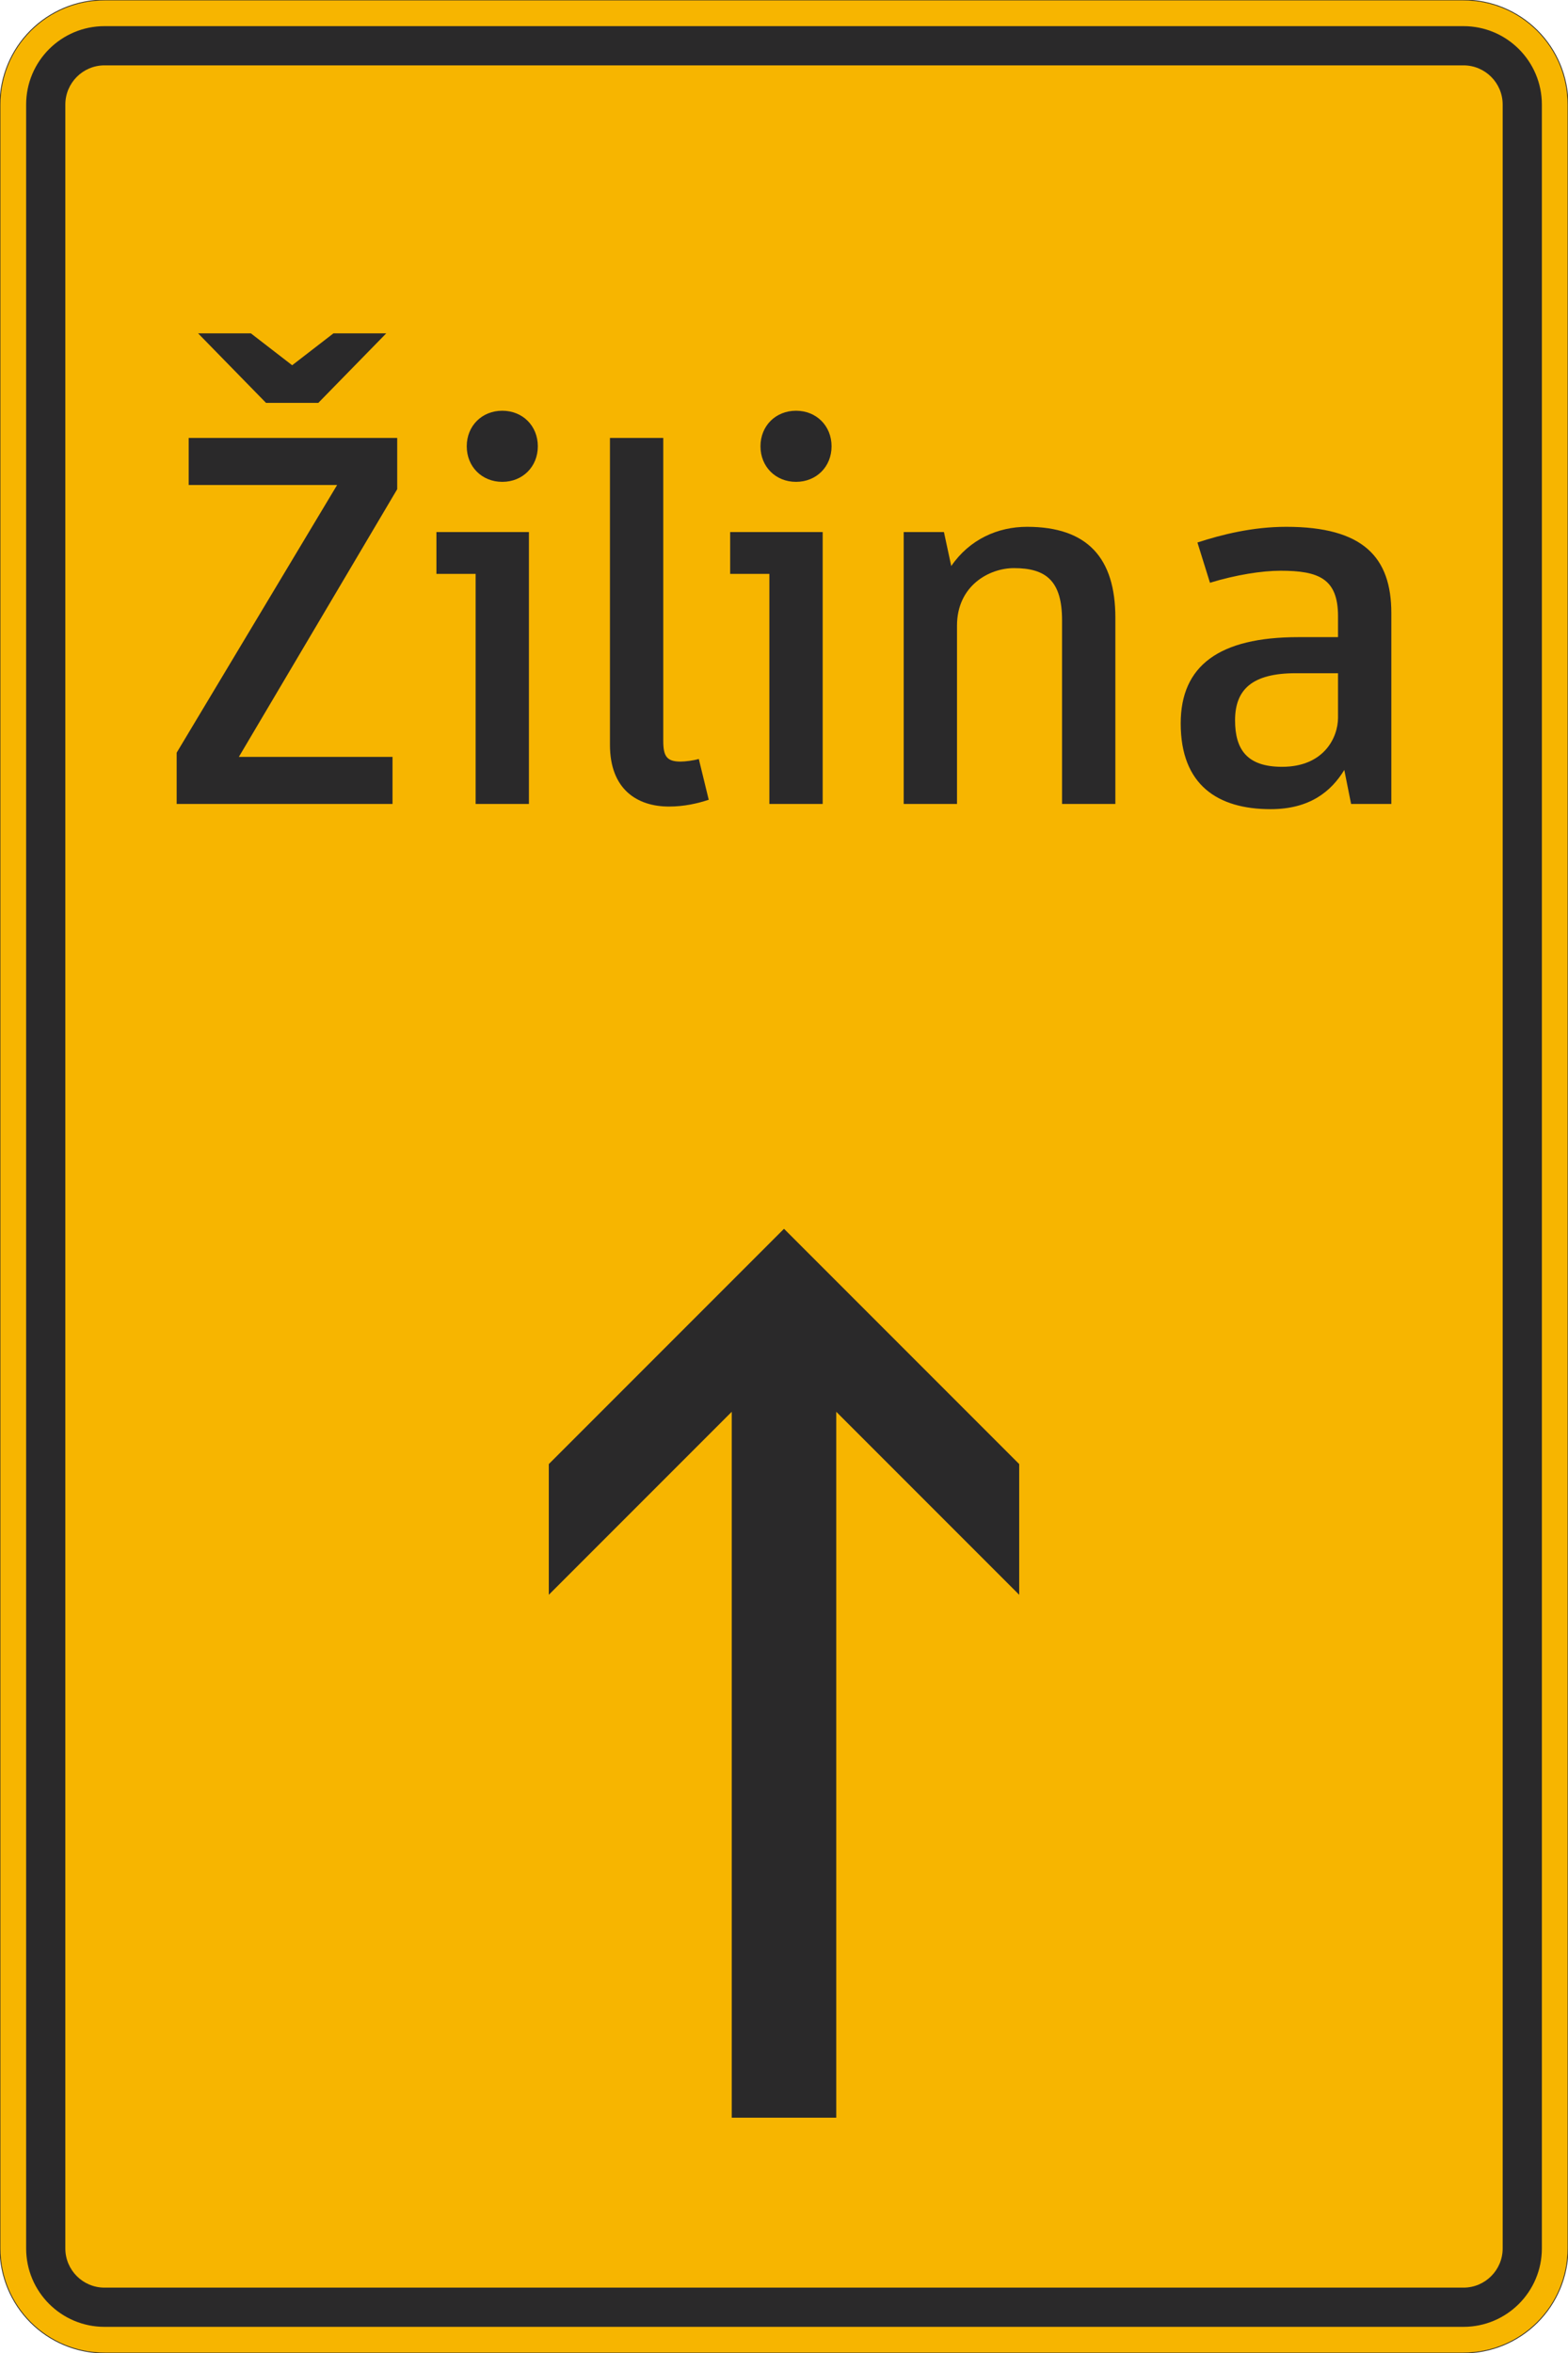 <?xml version="1.0" encoding="UTF-8"?>
<svg xmlns="http://www.w3.org/2000/svg" xmlns:xlink="http://www.w3.org/1999/xlink" width="600mm" height="900mm" viewBox="0 0 6000 9000" version="1.1">
<defs>
<g>
<symbol overflow="visible" id="glyph0-0">
<path style="stroke:none;" d="M 160 0 L 959.984 0 L 959.984 -1399.984 L 160 -1399.984 Z M 334 -174 L 334 -1225.984 L 785.984 -1225.984 L 785.984 -174 Z M 334 -174 "/>
</symbol>
<symbol overflow="visible" id="glyph0-1">
<path style="stroke:none;" d="M 923.984 -1203.984 L 923.984 -1399.984 L 126 -1399.984 L 126 -1219.984 L 693.984 -1219.984 L 80 -196 L 80 0 L 905.984 0 L 905.984 -180 L 318 -180 Z M 621.984 -1533.984 L 881.984 -1799.969 L 679.984 -1799.969 L 521.984 -1677.969 L 364 -1799.969 L 162 -1799.969 L 422 -1533.984 Z M 621.984 -1533.984 "/>
</symbol>
<symbol overflow="visible" id="glyph0-2">
<path style="stroke:none;" d="M 50 -1039.984 L 50 -879.984 L 200 -879.984 L 200 0 L 404 0 L 404 -1039.984 Z M 166 -1367.984 C 166 -1289.984 224 -1231.984 302 -1231.984 C 380 -1231.984 438 -1289.984 438 -1367.984 C 438 -1445.984 380 -1503.984 302 -1503.984 C 224 -1503.984 166 -1445.984 166 -1367.984 Z M 166 -1367.984 "/>
</symbol>
<symbol overflow="visible" id="glyph0-3">
<path style="stroke:none;" d="M 500 -172 C 480 -166 448 -162 430 -162 C 376 -162 364 -184 364 -242 L 364 -1399.984 L 160 -1399.984 L 160 -226 C 160 -56 264 10 386 10 C 444 10 496 -2 537.984 -16 Z M 500 -172 "/>
</symbol>
<symbol overflow="visible" id="glyph0-4">
<path style="stroke:none;" d="M 969.984 0 L 969.984 -711.984 C 969.984 -939.984 863.984 -1059.984 631.984 -1059.984 C 519.984 -1059.984 412 -1011.984 342 -909.984 L 314 -1039.984 L 160 -1039.984 L 160 0 L 364 0 L 364 -681.984 C 364 -833.984 486 -901.984 581.984 -901.984 C 705.984 -901.984 765.984 -851.984 765.984 -701.984 L 765.984 0 Z M 969.984 0 "/>
</symbol>
<symbol overflow="visible" id="glyph0-5">
<path style="stroke:none;" d="M 482 -891.984 C 627.984 -891.984 701.984 -861.984 701.984 -717.984 L 701.984 -637.984 L 549.984 -637.984 C 246 -637.984 100 -527.984 100 -308 C 100 -72 242 20 444 20 C 593.984 20 675.984 -48 725.984 -130 L 751.984 0 L 905.984 0 L 905.984 -729.984 C 905.984 -943.984 797.984 -1059.984 504 -1059.984 C 374 -1059.984 256 -1029.984 164 -999.984 L 212 -845.984 C 310 -875.984 410 -891.984 482 -891.984 Z M 488 -142 C 354 -142 308 -208 308 -320 C 308 -438 374 -500 539.984 -500 L 701.984 -500 L 701.984 -330 C 701.984 -254 647.984 -142 488 -142 Z M 488 -142 "/>
</symbol>
</g>
</defs>
<g id="surface1756">
<path style="fill-rule:evenodd;fill:rgb(96.863%,70.98%,0%);fill-opacity:1;stroke-width:0.3;stroke-linecap:butt;stroke-linejoin:miter;stroke:rgb(16.471%,16.078%,16.471%);stroke-opacity:1;stroke-miterlimit:3;" d="M -260 -450 C -270.609 -450 -280.783 -445.786 -288.284 -438.284 C -295.786 -430.783 -300 -420.609 -300 -410 L -300 410 C -300 420.609 -295.786 430.783 -288.284 438.284 C -280.783 445.786 -270.609 450 -260 450 L 260 450 C 270.609 450 280.783 445.786 288.284 438.284 C 295.786 430.783 300 420.609 300 410 L 300 -410 C 300 -420.609 295.786 -430.783 288.284 -438.284 C 280.783 -445.786 270.609 -450 260 -450 L -260 -450 " transform="matrix(10,0,0,-10,3000,4500)"/>
<path style=" stroke:none;fill-rule:evenodd;fill:rgb(16.471%,16.078%,16.471%);fill-opacity:1;" d="M 400 8900 C 234.316 8900 100 8765.684 100 8600 L 100 400 C 100 234.316 234.316 100 400 100 L 5600 100 C 5765.684 100 5900 234.316 5900 400 L 5900 8600 C 5900 8765.684 5765.684 8900 5600 8900 L 400 8900 M 400 8750 C 317.156 8750 250 8682.844 250 8600 L 250 400 C 250 317.156 317.156 250 400 250 L 5600 250 C 5682.844 250 5750 317.156 5750 400 L 5750 8600 C 5750 8682.844 5682.844 8750 5600 8750 L 400 8750 "/>
<g style="fill:rgb(16.471%,16.078%,16.471%);fill-opacity:1;">
  <use xlink:href="#glyph0-1" x="596" y="3075"/>
  <use xlink:href="#glyph0-2" x="1620" y="3075"/>
  <use xlink:href="#glyph0-3" x="2174" y="3075"/>
  <use xlink:href="#glyph0-2" x="2744" y="3075"/>
  <use xlink:href="#glyph0-4" x="3298" y="3075"/>
  <use xlink:href="#glyph0-5" x="4418" y="3075"/>
</g>
<path style=" stroke:none;fill-rule:evenodd;fill:rgb(16.471%,16.078%,16.471%);fill-opacity:1;" d="M 3000 4700 L 2100 5600 L 2100 6100 L 2800 5400 L 2800 8100 L 3200 8100 L 3200 5400 L 3900 6100 L 3900 5600 L 3000 4700 "/>
</g>
</svg>

